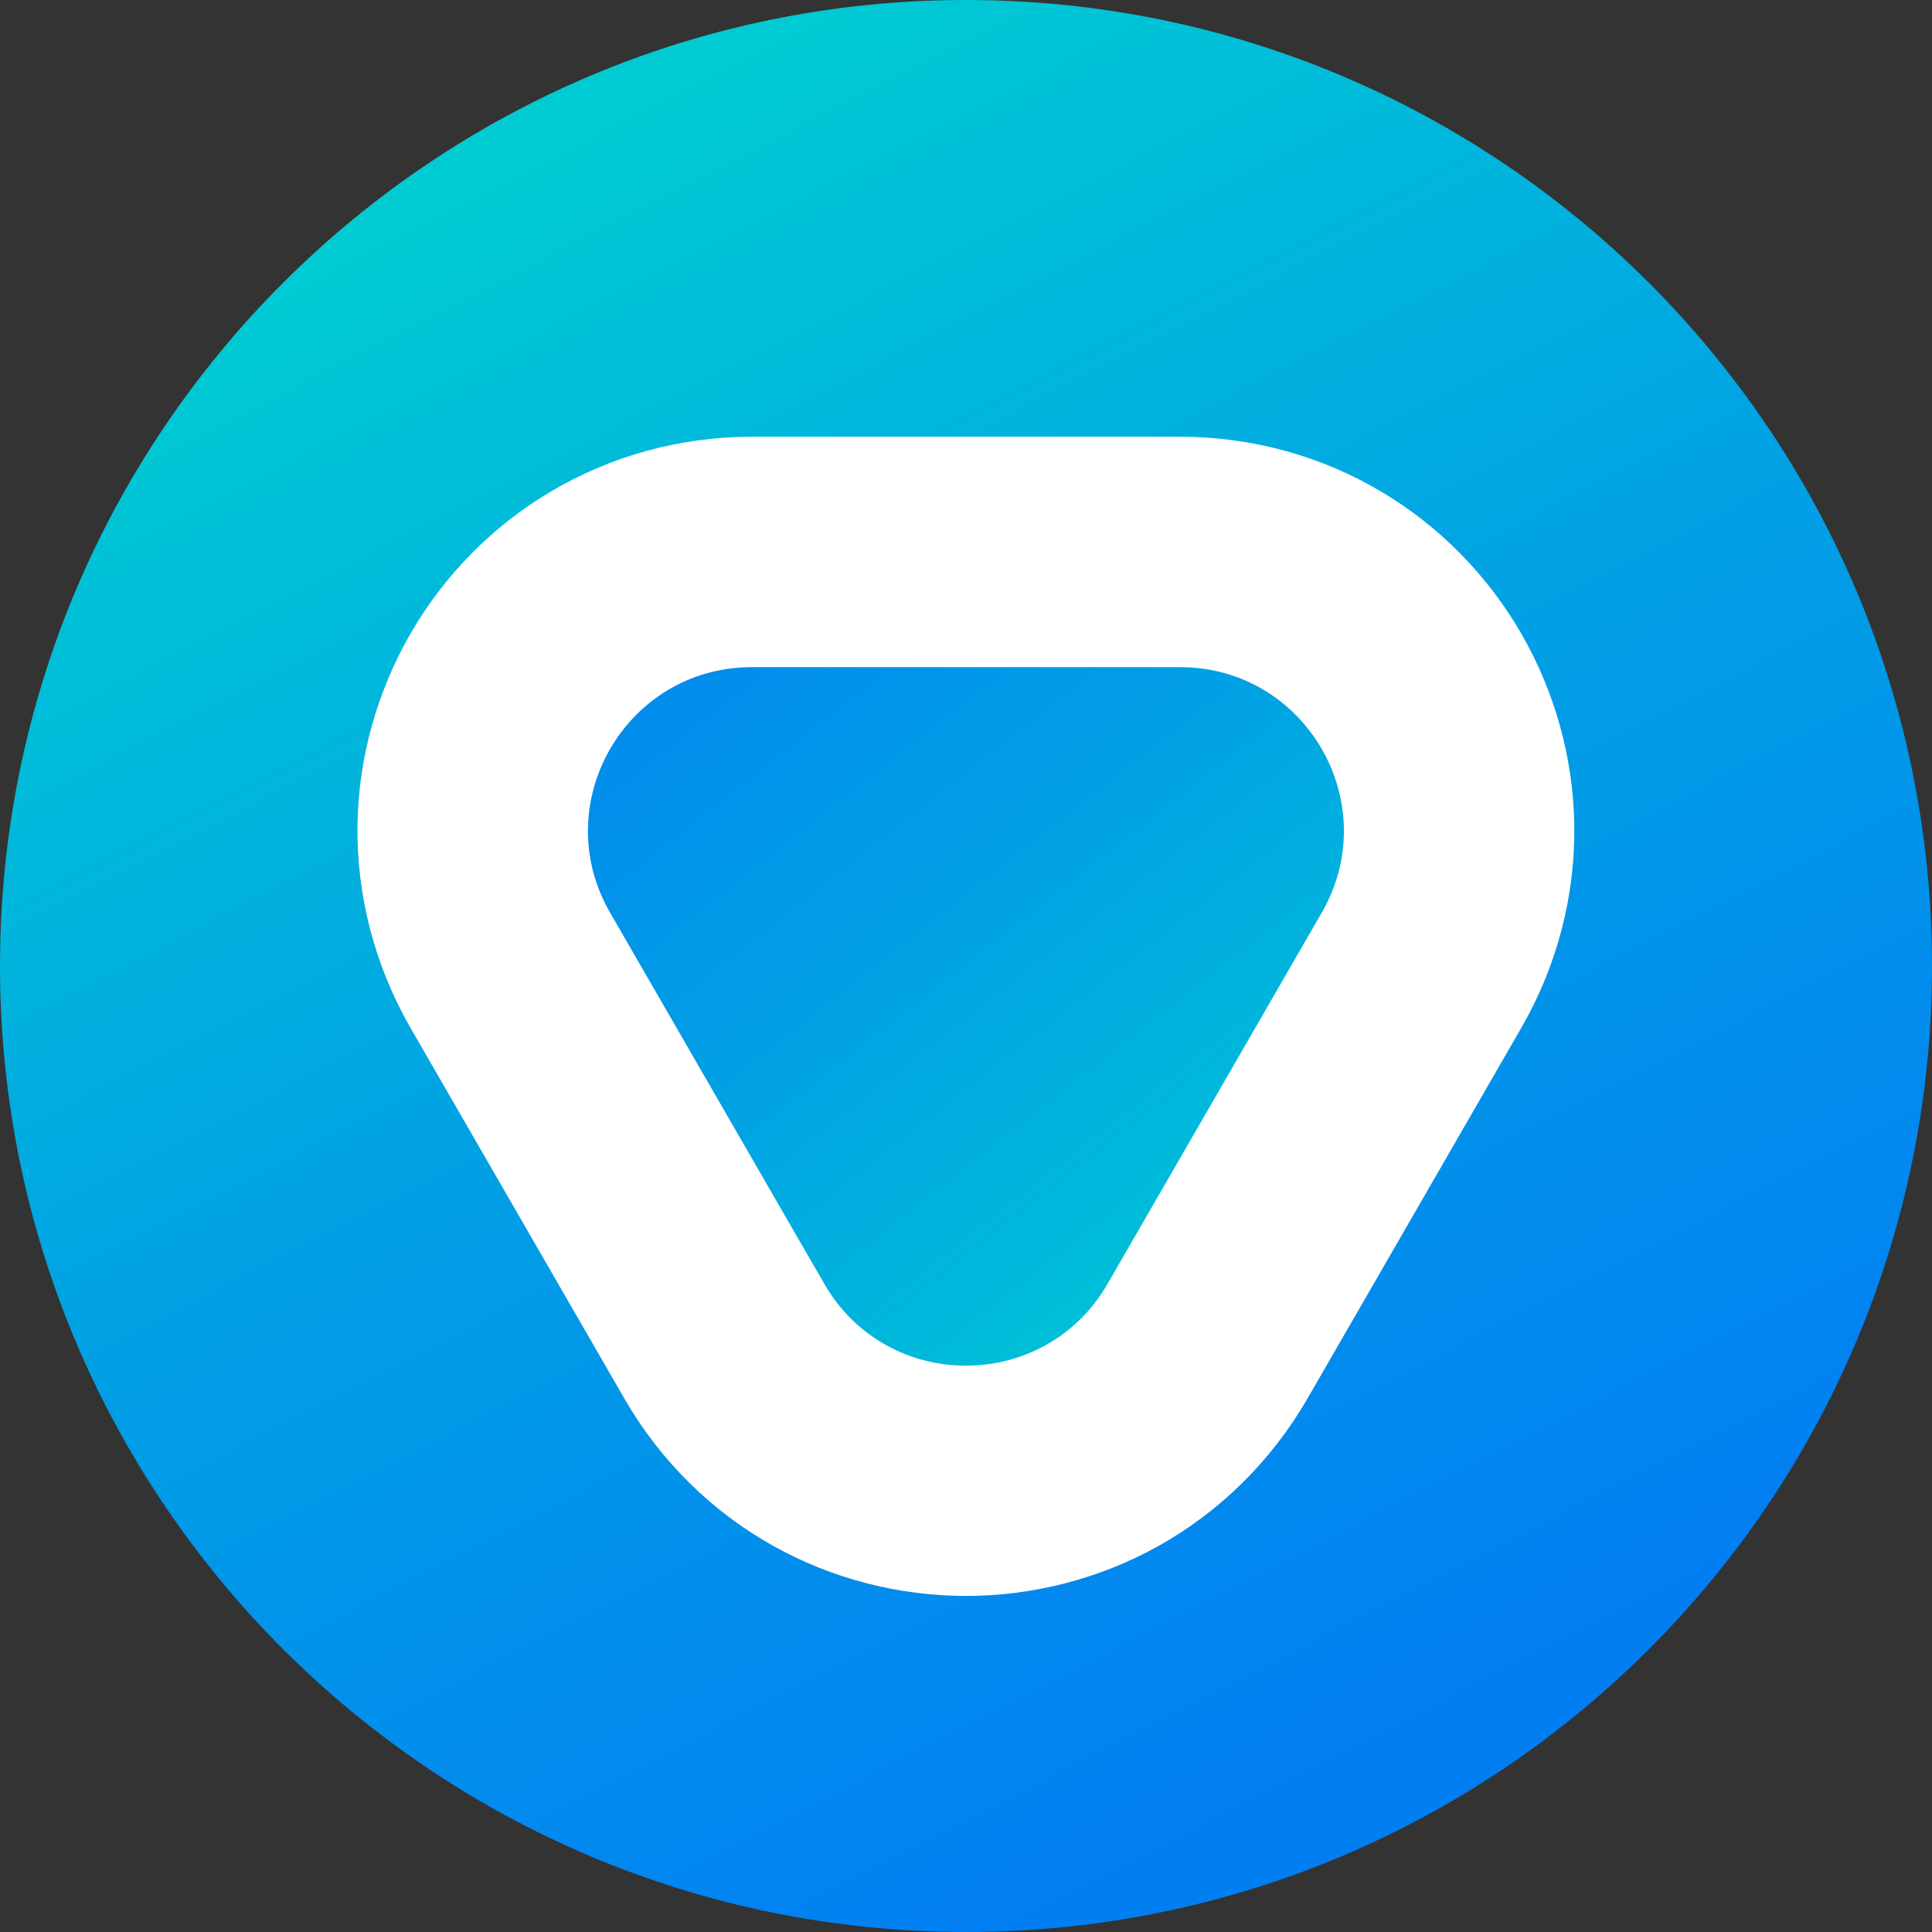 <svg width="38" height="38" viewBox="0 0 38 38" fill="none" xmlns="http://www.w3.org/2000/svg">
<rect x="0" y="0" width="38" height="38" fill="#333333" stroke="none"/>
<path d="M19 38C29.493 38 38 29.493 38 19C38 8.507 29.493 0 19 0C8.507 0 0 8.507 0 19C0 29.493 8.507 38 19 38Z" fill="url(#paint0_linear)"/>
<path d="M18.997 29.123C17.014 29.123 15.236 28.098 14.247 26.38L10.031 19.081C9.042 17.363 9.042 15.313 10.031 13.595C11.021 11.877 12.798 10.852 14.781 10.852H23.209C25.192 10.852 26.969 11.877 27.959 13.595C28.952 15.313 28.952 17.363 27.959 19.081L23.747 26.38C22.757 28.098 20.98 29.123 18.997 29.123Z" fill="url(#paint1_linear)"/>
<path d="M23.21 13.122C25.688 13.122 27.236 15.806 25.997 17.951L23.891 21.601L21.785 25.25C21.168 26.323 20.083 26.861 18.998 26.861C17.914 26.861 16.829 26.323 16.212 25.25L14.106 21.601L12 17.951C10.761 15.806 12.309 13.122 14.787 13.122H18.998H23.21ZM23.21 8.59H18.998H14.787C13.374 8.59 11.996 8.97 10.797 9.69C9.673 10.363 8.73 11.325 8.073 12.465C7.416 13.605 7.052 14.903 7.032 16.21C7.009 17.607 7.369 18.992 8.073 20.215L10.179 23.865L12.285 27.515C12.99 28.738 14.011 29.743 15.234 30.42C16.378 31.053 17.68 31.39 18.998 31.39C20.317 31.39 21.619 31.053 22.763 30.42C23.986 29.743 25.003 28.738 25.712 27.515L27.818 23.865L29.923 20.215C30.628 18.992 30.988 17.607 30.964 16.21C30.941 14.899 30.581 13.605 29.923 12.465C29.266 11.325 28.324 10.363 27.2 9.69C26.005 8.97 24.623 8.59 23.21 8.59Z" fill="white"/>
<defs>
<linearGradient id="paint0_linear" x1="10.548" y1="2.614" x2="26.96" y2="34.432" gradientUnits="userSpaceOnUse">
<stop stop-color="#00CBD3"/>
<stop offset="0.5" stop-color="#019FE5"/>
<stop offset="1" stop-color="#027EF3"/>
</linearGradient>
<linearGradient id="paint1_linear" x1="26.119" y1="26.367" x2="11.723" y2="8.057" gradientUnits="userSpaceOnUse">
<stop stop-color="#00CBD3"/>
<stop offset="0.5" stop-color="#019FE5"/>
<stop offset="1" stop-color="#027EF3"/>
</linearGradient>
</defs>
</svg>
